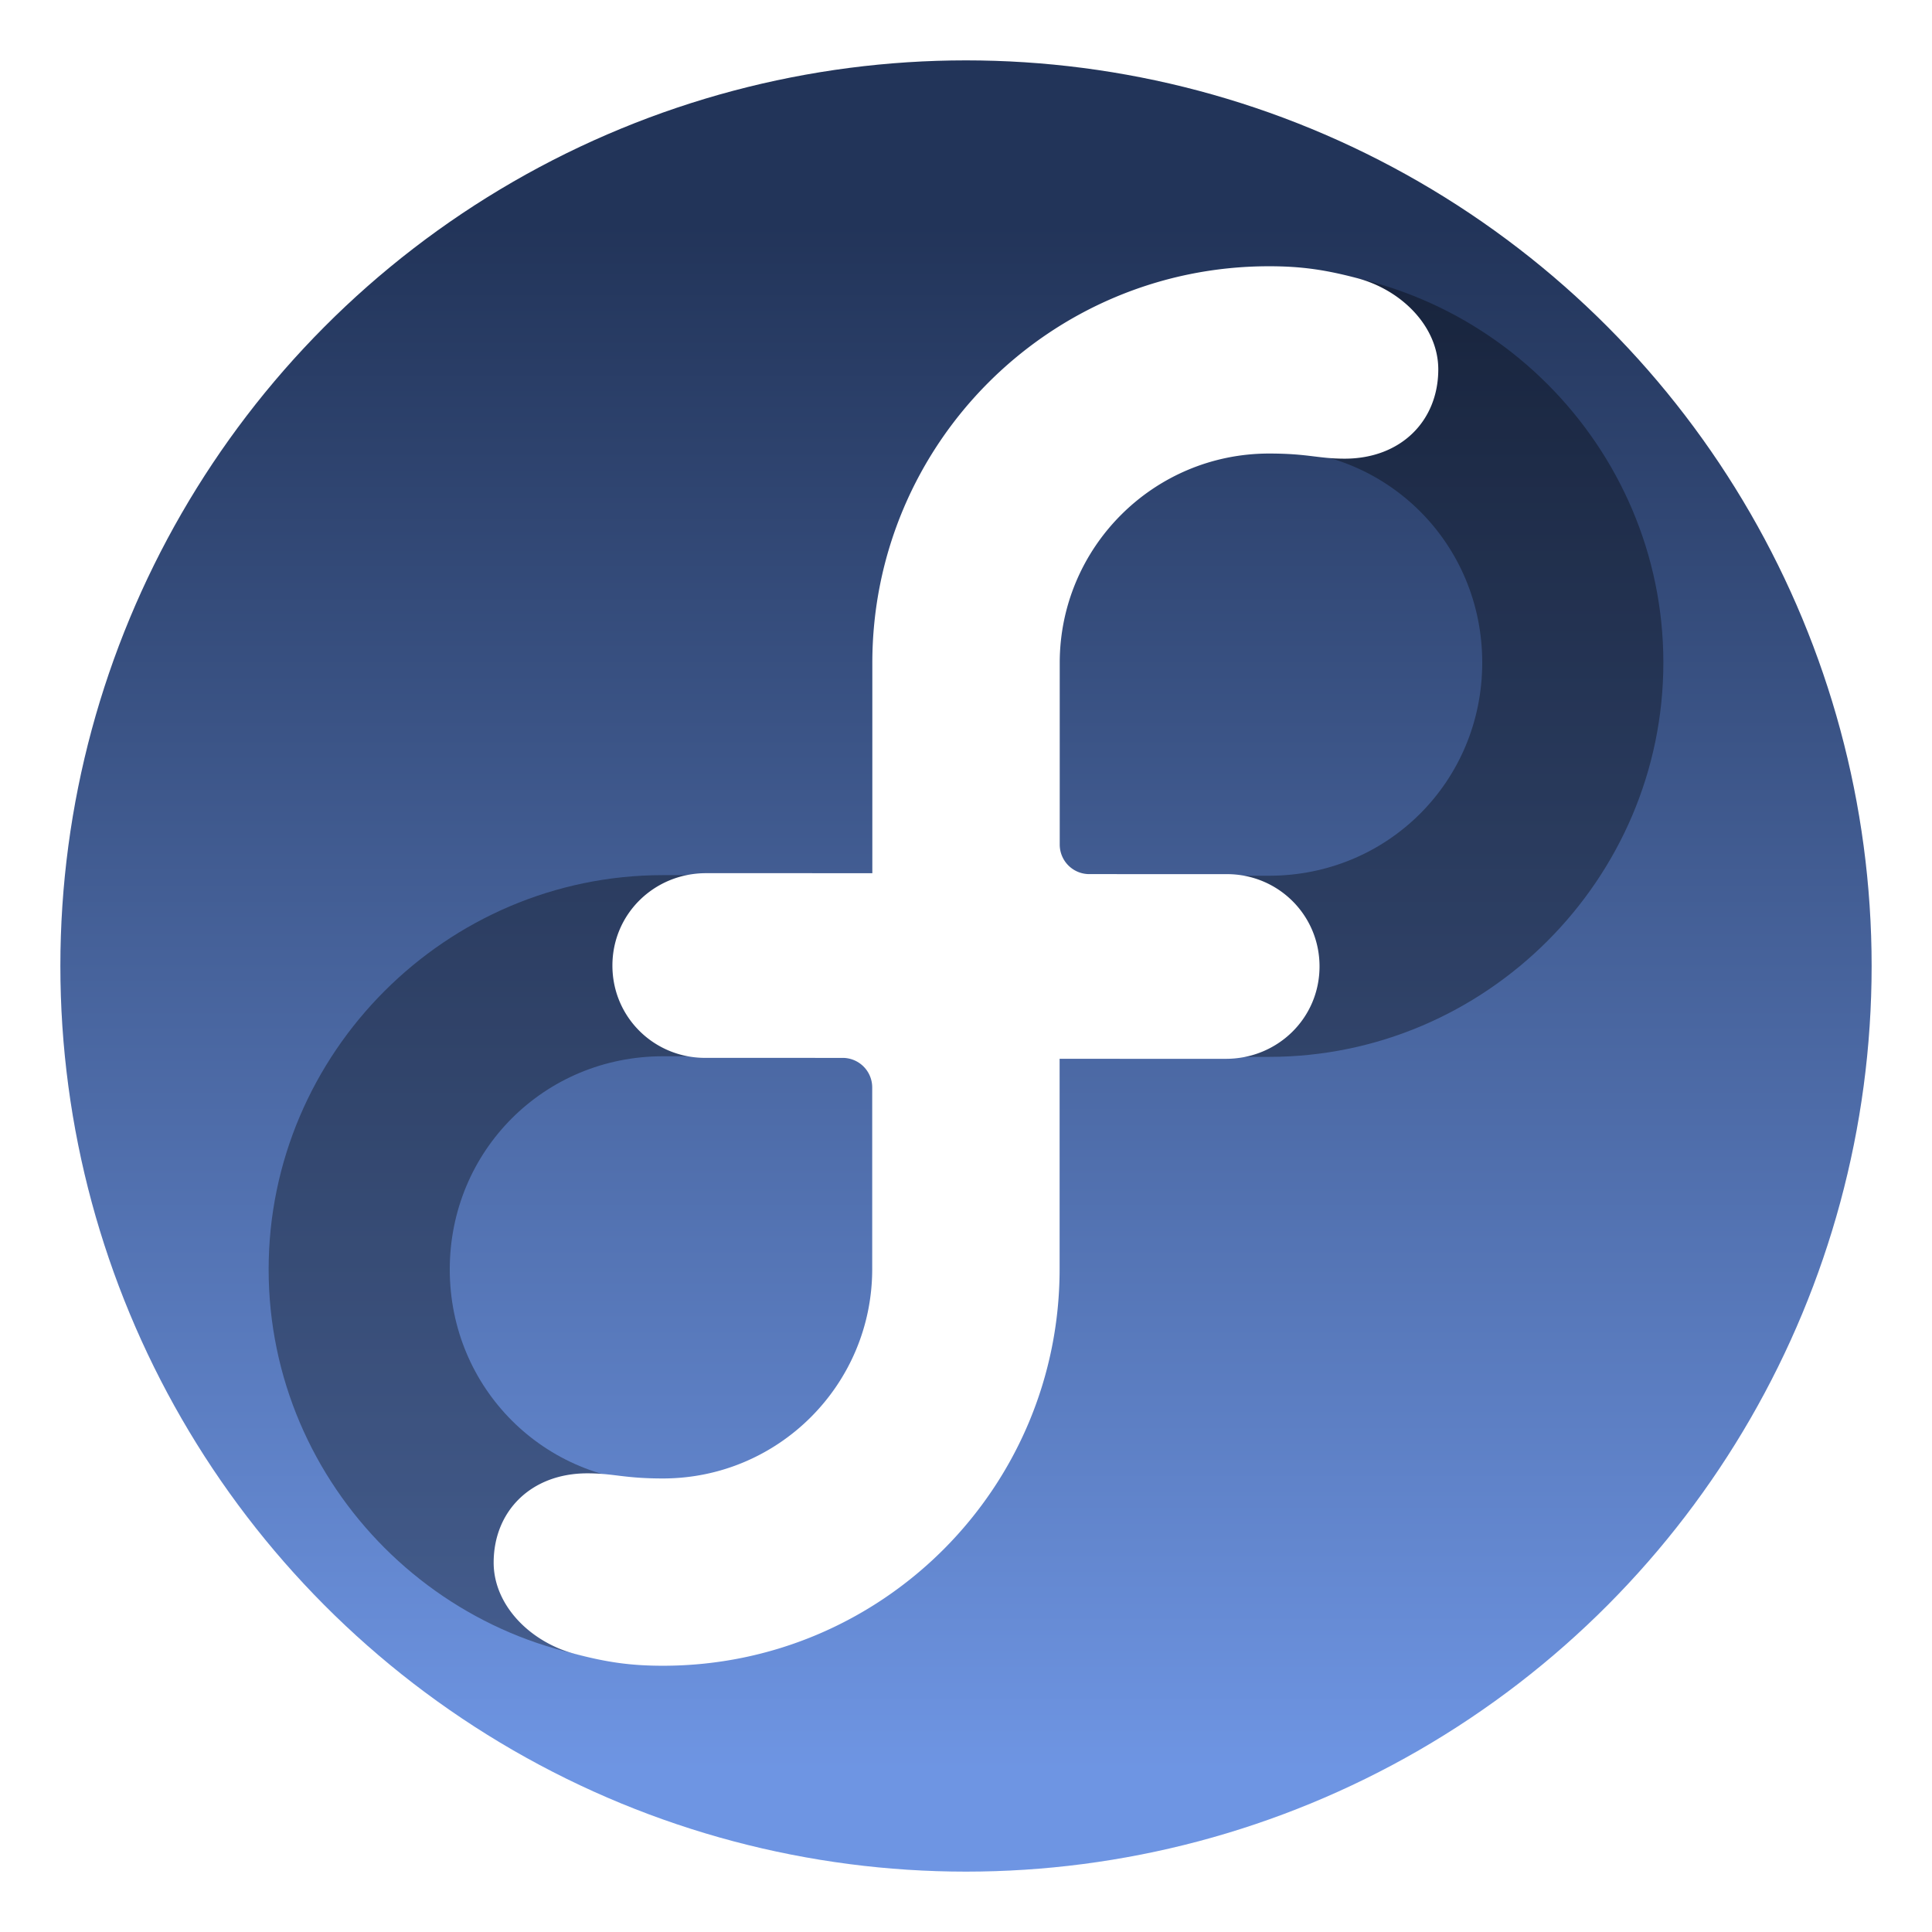 <svg width="64" height="64" version="1.1" xmlns="http://www.w3.org/2000/svg" xmlns:xlink="http://www.w3.org/1999/xlink">
 <defs>
  <linearGradient id="linearGradient899" x1="-39.605" x2="-39.605" y1="58.247" y2="6.988" gradientTransform="translate(70.543 .42)" gradientUnits="userSpaceOnUse">
   <stop stop-color="#6e95e3" offset="0"/>
   <stop stop-color="#223459" offset="1"/>
  </linearGradient>
  <filter id="filter930" x="-.039" y="-.039" width="1.078" height="1.078" color-interpolation-filters="sRGB">
   <feGaussianBlur stdDeviation="0.972"/>
  </filter>
 </defs>
 <circle cx="32" cy="32" r="30" fill="#000000" filter="url(#filter930)" opacity=".15" stroke-linecap="square" stroke-width="2.288" style="isolation:isolate;paint-order:stroke fill markers"/>
 <circle cx="32" cy="32" r="30" fill="url(#linearGradient899)" stroke-linecap="square" stroke-width="2.288" style="isolation:isolate;paint-order:stroke fill markers"/>
 <g transform="matrix(2 0 0 2 .039 -1.114)">
  <g shape-rendering="auto">
   <path d="m10.961 15.052c-3.589 0-6.531 2.942-6.531 6.531 0 3.589 2.942 6.531 6.531 6.531 3.589 0 6.531-2.942 6.531-6.531v-6.531zm0 3h3.531v3.531c0 1.966-1.565 3.531-3.531 3.531s-3.531-1.565-3.531-3.531c0-1.966 1.565-3.531 3.531-3.531z" color="#000000" color-rendering="auto" dominant-baseline="auto" image-rendering="auto" opacity=".35" solid-color="#000000" stop-color="#000000" style="font-feature-settings:normal;font-variant-alternates:normal;font-variant-caps:normal;font-variant-east-asian:normal;font-variant-ligatures:normal;font-variant-numeric:normal;font-variant-position:normal;font-variation-settings:normal;inline-size:0;isolation:auto;mix-blend-mode:normal;shape-margin:0;shape-padding:0;text-decoration-color:#000000;text-decoration-line:none;text-decoration-style:solid;text-indent:0;text-orientation:mixed;text-transform:none;white-space:normal"/>
   <path d="m21 5c-3.589 0-6.533 2.942-6.533 6.531v6.531h6.533c3.589 0 6.531-2.942 6.531-6.531 0-3.589-2.942-6.531-6.531-6.531zm0 3c1.966 0 3.531 1.565 3.531 3.531 0 1.966-1.565 3.531-3.531 3.531h-3.533v-3.531c0-1.966 1.567-3.531 3.533-3.531z" color="#000000" color-rendering="auto" dominant-baseline="auto" image-rendering="auto" opacity=".35" solid-color="#000000" stop-color="#000000" style="font-feature-settings:normal;font-variant-alternates:normal;font-variant-caps:normal;font-variant-east-asian:normal;font-variant-ligatures:normal;font-variant-numeric:normal;font-variant-position:normal;font-variation-settings:normal;inline-size:0;isolation:auto;mix-blend-mode:normal;shape-margin:0;shape-padding:0;text-decoration-color:#000000;text-decoration-line:none;text-decoration-style:solid;text-indent:0;text-orientation:mixed;text-transform:none;white-space:normal"/>
   <path id="b" d="m17.531 15.02v6.556c0 3.629-2.942 6.571-6.571 6.571-0.551 0-0.942-0.062-1.452-0.195-0.743-0.195-1.35-0.804-1.351-1.512 0-0.857 0.622-1.48 1.551-1.48 0.442 0 0.603 0.085 1.251 0.085 1.913 0 3.465-1.55 3.468-3.463v-3.014a0.489 0.489 0 0 0-0.49-0.489l-2.278-4.24e-4c-0.849 0-1.535-0.677-1.535-1.528-4.21e-4 -0.856 0.693-1.531 1.551-1.531" fill="#ffffff" shape-rendering="auto" stroke-width=".105"/>
  </g>
  <use transform="rotate(180,15.98,16.557)" width="1" height="1" fill="#ffffff" xlink:href="#b"/>
 </g>
</svg>
